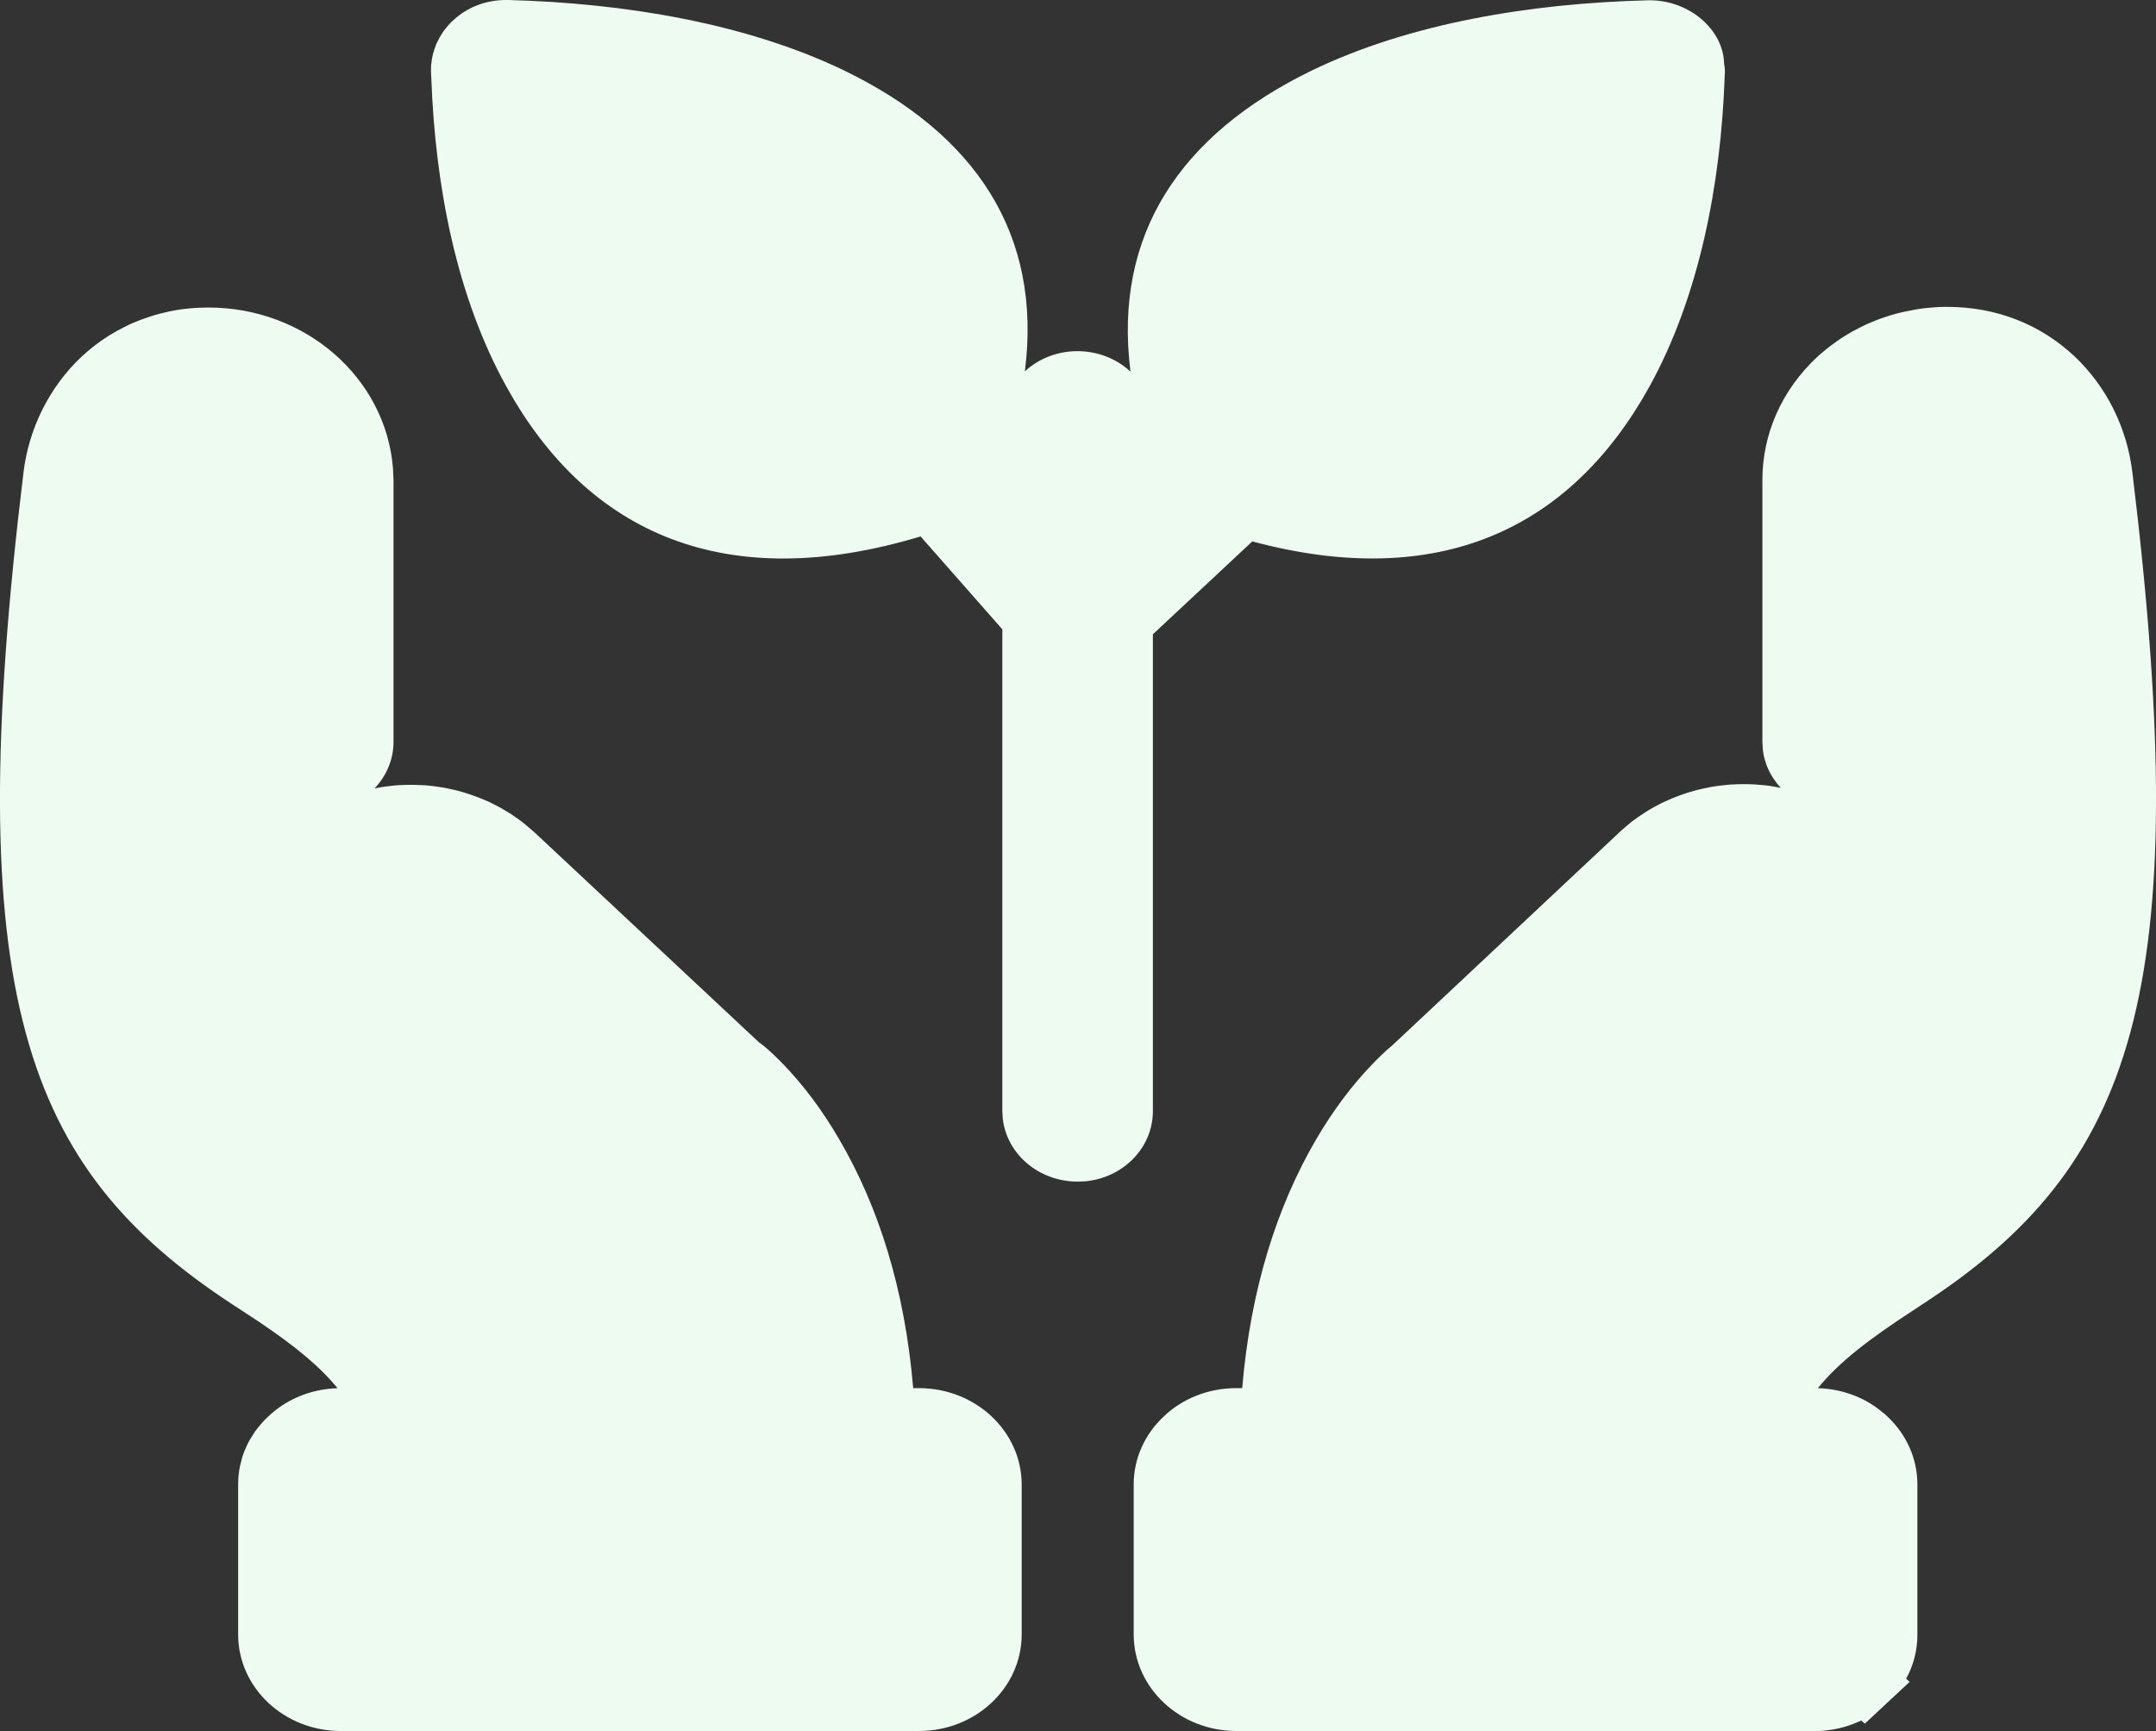 <svg xmlns="http://www.w3.org/2000/svg" fill="none" viewBox="0 0 27.739 22.269" class="design-iconfont">
  <rect x="0" y="0" width="27.739" height="22.269" fill="#333333" stroke="none"/>
  <path d="M2.68 3.956C3.925 3.956 4.961 4.855 5.056 6.022L5.063 6.183L5.063 9.544C5.063 9.774 4.97 9.983 4.819 10.143C4.84 10.139 4.861 10.134 4.882 10.131C4.903 10.127 4.926 10.123 4.947 10.12C4.968 10.117 4.989 10.115 5.01 10.113C5.032 10.111 5.054 10.107 5.075 10.105C5.097 10.104 5.119 10.101 5.14 10.101C5.162 10.101 5.184 10.098 5.205 10.098C5.227 10.098 5.249 10.097 5.27 10.097C5.292 10.097 5.314 10.097 5.335 10.097C5.357 10.097 5.379 10.1 5.4 10.1C5.422 10.1 5.442 10.101 5.464 10.102C5.485 10.104 5.507 10.106 5.529 10.108C5.55 10.111 5.572 10.113 5.594 10.116C5.615 10.119 5.636 10.122 5.657 10.125C5.679 10.128 5.699 10.131 5.721 10.135C5.742 10.139 5.764 10.144 5.786 10.149C5.807 10.153 5.826 10.157 5.847 10.162C5.868 10.167 5.89 10.173 5.911 10.178C5.932 10.184 5.952 10.19 5.973 10.196C5.993 10.203 6.014 10.209 6.034 10.216C6.055 10.223 6.074 10.229 6.095 10.237C6.115 10.244 6.135 10.251 6.155 10.259C6.175 10.267 6.195 10.275 6.215 10.283C6.235 10.291 6.254 10.299 6.274 10.308C6.293 10.317 6.313 10.327 6.332 10.336C6.352 10.346 6.371 10.355 6.389 10.365C6.408 10.375 6.426 10.384 6.445 10.395C6.464 10.405 6.482 10.417 6.5 10.428C6.519 10.438 6.536 10.449 6.554 10.46C6.572 10.472 6.591 10.484 6.608 10.496C6.626 10.508 6.643 10.52 6.661 10.532C6.678 10.544 6.694 10.556 6.711 10.569C6.728 10.582 6.744 10.595 6.76 10.608L6.881 10.712L9.769 13.413L9.788 13.426C9.823 13.45 9.918 13.529 10.037 13.65L10.099 13.714C10.339 13.966 10.577 14.278 10.796 14.655C11.302 15.518 11.641 16.581 11.749 17.858L11.823 17.858C12.551 17.858 13.142 18.411 13.145 19.095L13.145 21.032C13.141 21.717 12.55 22.269 11.822 22.269L4.386 22.269C3.658 22.269 3.068 21.717 3.064 21.034L3.064 19.095C3.064 19.075 3.066 19.055 3.066 19.035C3.066 19.015 3.068 18.995 3.07 18.975C3.072 18.955 3.075 18.934 3.078 18.914C3.081 18.894 3.085 18.874 3.089 18.855C3.094 18.835 3.098 18.816 3.104 18.797C3.109 18.777 3.113 18.758 3.119 18.738C3.126 18.719 3.133 18.699 3.14 18.68C3.147 18.661 3.156 18.642 3.164 18.624C3.172 18.605 3.18 18.587 3.189 18.569C3.198 18.55 3.209 18.533 3.219 18.515C3.229 18.497 3.24 18.48 3.251 18.463C3.262 18.445 3.272 18.429 3.284 18.412C3.296 18.395 3.31 18.379 3.322 18.363C3.335 18.347 3.348 18.331 3.362 18.315C3.376 18.3 3.389 18.284 3.403 18.269C3.418 18.254 3.432 18.24 3.448 18.226C3.683 18 4.001 17.869 4.343 17.859C4.106 17.57 3.788 17.312 3.337 17.008L3.156 16.889L3.121 16.866L2.989 16.78C0.299 15.018 -0.512 12.795 0.301 6.087C0.369 5.511 0.637 4.976 1.052 4.586C1.079 4.561 1.107 4.537 1.135 4.513C1.163 4.489 1.191 4.466 1.221 4.443C1.25 4.421 1.279 4.4 1.309 4.379C1.34 4.358 1.37 4.338 1.401 4.318C1.433 4.298 1.466 4.279 1.498 4.261C1.53 4.243 1.563 4.226 1.596 4.209C1.629 4.193 1.662 4.176 1.696 4.161C1.73 4.146 1.766 4.132 1.801 4.118C1.835 4.105 1.87 4.093 1.905 4.081C1.941 4.069 1.977 4.057 2.013 4.047C2.049 4.037 2.084 4.028 2.121 4.02C2.157 4.011 2.195 4.003 2.232 3.996C2.269 3.989 2.305 3.983 2.343 3.978C2.38 3.973 2.418 3.97 2.455 3.966C2.493 3.963 2.53 3.96 2.568 3.959C2.605 3.957 2.643 3.956 2.68 3.956ZM25.055 3.948C25.685 3.948 26.251 4.173 26.685 4.579C27.101 4.969 27.366 5.502 27.435 6.077C28.253 12.794 27.444 15.012 24.74 16.775L24.616 16.857C24.042 17.231 23.662 17.522 23.388 17.859L23.347 17.858C23.668 17.858 23.969 17.966 24.189 18.144C24.22 18.167 24.22 18.167 24.245 18.188L24.28 18.22C24.527 18.451 24.669 18.763 24.669 19.095L24.669 21.032C24.669 21.233 24.619 21.424 24.524 21.596L24.569 21.637L23.992 22.175L23.948 22.134C23.924 22.145 23.9 22.155 23.876 22.165C23.852 22.175 23.829 22.183 23.805 22.192C23.78 22.2 23.755 22.209 23.73 22.216C23.706 22.223 23.681 22.229 23.656 22.235C23.631 22.241 23.605 22.246 23.58 22.25C23.554 22.254 23.528 22.258 23.502 22.26C23.476 22.263 23.45 22.268 23.424 22.268C23.398 22.268 23.373 22.269 23.347 22.269L15.909 22.269C15.181 22.269 14.59 21.717 14.586 21.032L14.586 19.095C14.586 18.763 14.729 18.451 14.971 18.224C15.216 17.989 15.551 17.858 15.909 17.858L15.982 17.858C16.09 16.581 16.43 15.518 16.935 14.655C17.156 14.278 17.394 13.966 17.634 13.714C17.724 13.618 17.819 13.526 17.921 13.441L20.841 10.702C20.857 10.686 20.874 10.672 20.892 10.657C20.909 10.642 20.926 10.627 20.944 10.612C20.961 10.598 20.978 10.583 20.996 10.569C21.014 10.555 21.033 10.542 21.052 10.529C21.07 10.515 21.09 10.501 21.109 10.489C21.128 10.476 21.146 10.464 21.166 10.451C21.185 10.439 21.204 10.427 21.224 10.415C21.244 10.404 21.264 10.392 21.285 10.381C21.305 10.37 21.326 10.359 21.346 10.348C21.367 10.338 21.387 10.327 21.408 10.317C21.429 10.307 21.45 10.298 21.472 10.289C21.493 10.28 21.514 10.271 21.535 10.262C21.556 10.253 21.578 10.245 21.6 10.237C21.622 10.229 21.645 10.22 21.667 10.213C21.689 10.205 21.711 10.199 21.733 10.192C21.755 10.185 21.777 10.179 21.8 10.173C21.822 10.166 21.845 10.16 21.868 10.155C21.891 10.149 21.913 10.145 21.936 10.14C21.959 10.135 21.981 10.13 22.004 10.126C22.027 10.122 22.051 10.118 22.074 10.114C22.097 10.111 22.12 10.108 22.144 10.105C22.167 10.103 22.19 10.1 22.213 10.098C22.237 10.096 22.26 10.092 22.283 10.092C22.307 10.092 22.329 10.089 22.353 10.089C22.376 10.089 22.401 10.088 22.424 10.088C22.448 10.088 22.471 10.088 22.494 10.088C22.517 10.088 22.54 10.091 22.564 10.091C22.587 10.091 22.612 10.095 22.635 10.097C22.658 10.098 22.682 10.1 22.705 10.102C22.728 10.105 22.751 10.108 22.775 10.111C22.798 10.115 22.82 10.119 22.843 10.123C22.866 10.127 22.89 10.131 22.913 10.135C22.896 10.118 22.88 10.1 22.865 10.082C22.85 10.063 22.837 10.044 22.824 10.025C22.811 10.005 22.797 9.986 22.786 9.965C22.774 9.945 22.764 9.924 22.754 9.903C22.744 9.882 22.735 9.861 22.727 9.839C22.719 9.817 22.713 9.794 22.706 9.772C22.7 9.749 22.693 9.727 22.689 9.705C22.685 9.682 22.682 9.659 22.68 9.636L22.675 9.544L22.675 6.174C22.675 5.576 22.928 5.016 23.374 4.598C23.401 4.572 23.43 4.548 23.459 4.524C23.488 4.499 23.518 4.475 23.548 4.452C23.578 4.429 23.609 4.407 23.64 4.385C23.671 4.363 23.703 4.343 23.735 4.322C23.767 4.302 23.8 4.283 23.833 4.264C23.867 4.246 23.901 4.228 23.935 4.211C23.969 4.193 24.004 4.177 24.04 4.161C24.075 4.146 24.111 4.131 24.147 4.117C24.183 4.103 24.218 4.09 24.255 4.078C24.292 4.066 24.329 4.054 24.366 4.044C24.403 4.033 24.441 4.024 24.479 4.015C24.516 4.007 24.555 3.999 24.593 3.992C24.631 3.984 24.668 3.978 24.707 3.972C24.745 3.967 24.784 3.962 24.823 3.959C24.861 3.955 24.901 3.952 24.94 3.95C24.979 3.948 25.017 3.948 25.055 3.948ZM6.537 0C8.029 0.039 9.596 0.299 10.853 0.903C12.547 1.721 13.411 3.01 13.186 4.777C13.564 4.429 14.169 4.432 14.545 4.781C14.321 3.017 15.188 1.727 16.88 0.906C18.137 0.299 19.69 0.043 21.196 0.004C21.731 -0.01 22.174 0.383 22.182 0.818C22.192 0.868 22.195 0.919 22.19 0.969L22.19 0.976C22.142 2.367 21.862 3.811 21.224 4.969C20.206 6.812 18.506 7.607 16.112 6.965L14.833 8.16L14.833 14.295C14.833 14.761 14.457 15.15 13.965 15.197L13.865 15.201C13.369 15.201 12.953 14.851 12.901 14.388L12.896 14.295L12.896 8.096L11.844 6.901C9.337 7.657 7.56 6.868 6.513 4.969C5.875 3.817 5.599 2.396 5.549 0.999C5.548 0.983 5.546 0.967 5.546 0.951C5.546 0.935 5.545 0.918 5.545 0.902C5.545 0.886 5.546 0.87 5.546 0.854C5.546 0.838 5.549 0.822 5.551 0.806C5.553 0.79 5.555 0.775 5.557 0.759C5.56 0.743 5.563 0.727 5.567 0.711C5.57 0.695 5.575 0.68 5.58 0.665C5.584 0.649 5.588 0.634 5.594 0.619C5.599 0.603 5.605 0.587 5.611 0.572C5.617 0.557 5.625 0.544 5.632 0.529C5.639 0.515 5.646 0.5 5.654 0.486C5.662 0.472 5.671 0.456 5.679 0.443C5.688 0.429 5.697 0.416 5.706 0.402C5.716 0.389 5.726 0.377 5.736 0.364C5.747 0.351 5.757 0.337 5.768 0.325C5.779 0.313 5.79 0.301 5.801 0.289C5.813 0.277 5.826 0.266 5.838 0.255C5.85 0.244 5.863 0.233 5.876 0.222C5.889 0.212 5.902 0.201 5.916 0.191C5.929 0.181 5.943 0.172 5.957 0.162C5.971 0.153 5.985 0.144 6 0.136C6.014 0.127 6.029 0.12 6.044 0.112C6.059 0.104 6.073 0.096 6.088 0.089C6.104 0.082 6.12 0.076 6.136 0.07C6.152 0.064 6.167 0.058 6.183 0.052C6.2 0.047 6.216 0.042 6.233 0.037C6.249 0.033 6.265 0.029 6.282 0.025C6.298 0.022 6.316 0.018 6.332 0.015C6.349 0.012 6.366 0.01 6.383 0.007C6.4 0.005 6.417 0.003 6.434 0.003C6.451 0.003 6.468 0 6.485 0C6.502 0 6.52 0 6.537 0Z" fill="#EEFBF1"/>
</svg>
